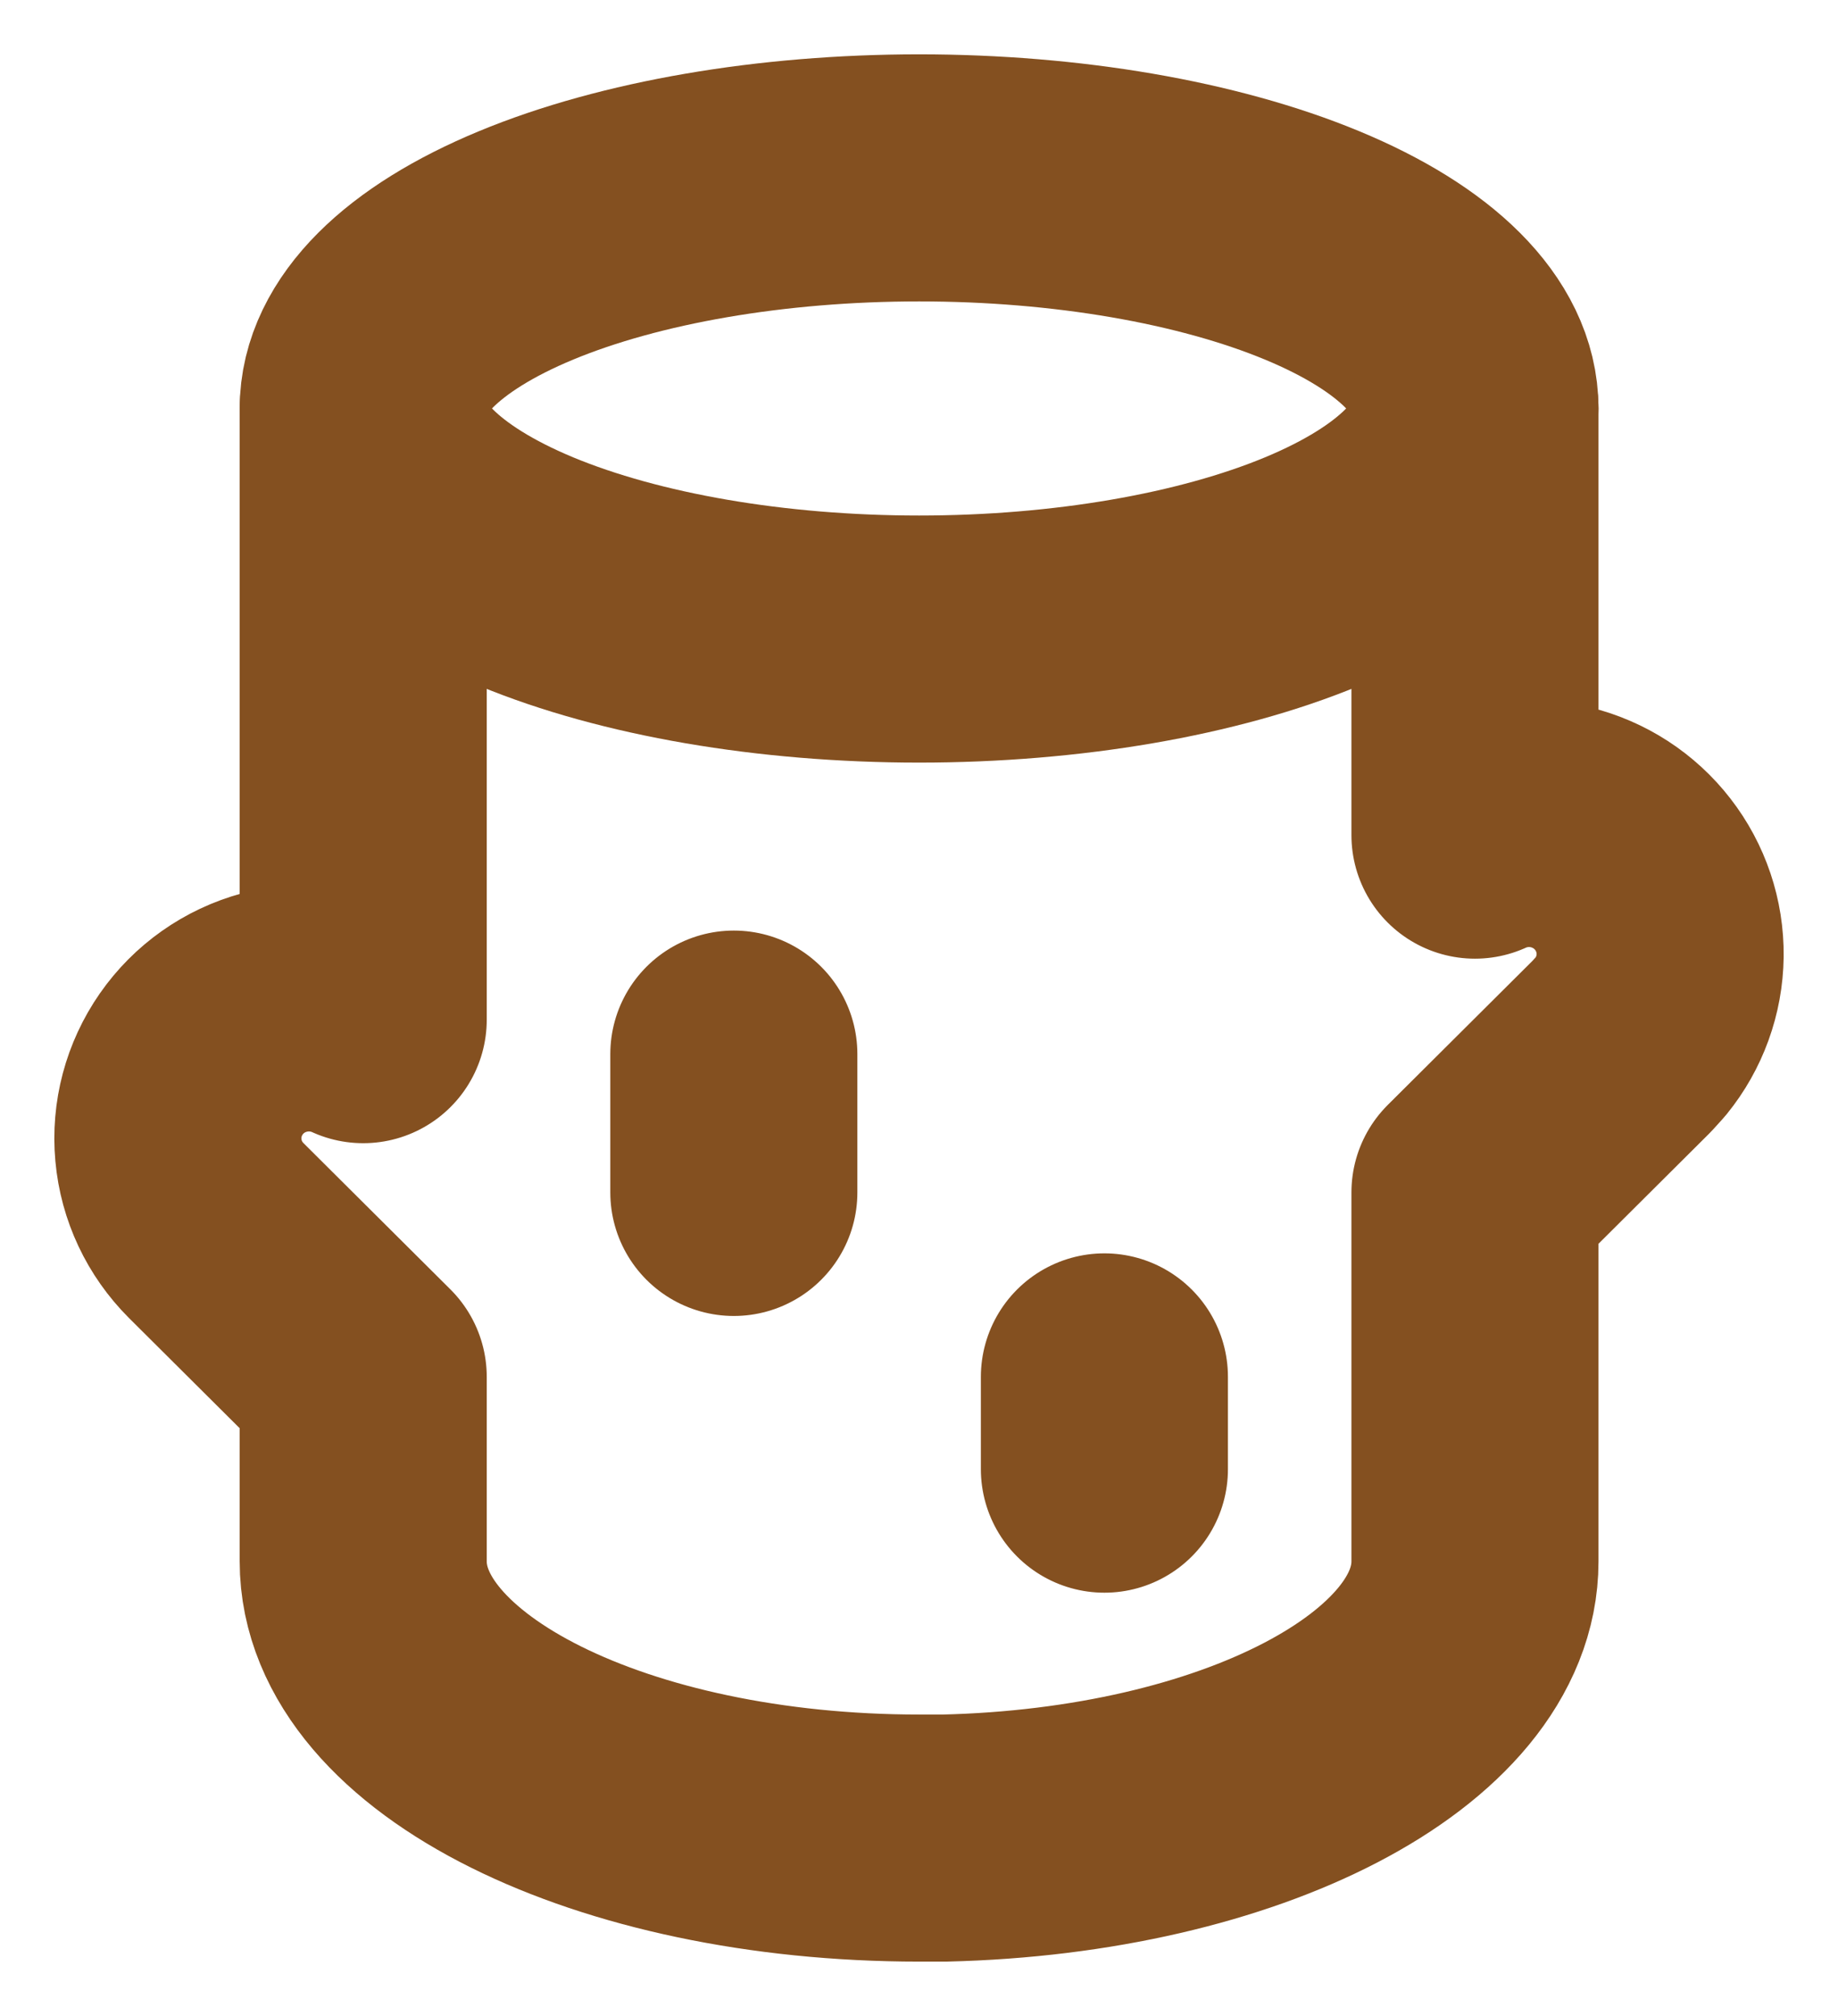 <svg width="31" height="34" viewBox="0 0 31 34" fill="none" xmlns="http://www.w3.org/2000/svg">
<path d="M6.126 6.889C6.126 7.92 7.114 8.909 8.872 9.639C10.631 10.368 13.015 10.778 15.502 10.778C17.988 10.778 20.373 10.368 22.131 9.639C23.889 8.909 24.877 7.92 24.877 6.889C24.877 5.857 23.889 4.868 22.131 4.139C20.373 3.41 17.988 3 15.502 3C13.015 3 10.631 3.41 8.872 4.139C7.114 4.868 6.126 5.857 6.126 6.889Z" stroke="#845020" stroke-width="4.167" stroke-linecap="round" stroke-linejoin="round"/>
<path d="M24.877 6.889V14.085C25.33 13.88 25.84 13.834 26.323 13.954C26.806 14.074 27.235 14.352 27.539 14.745C27.843 15.137 28.006 15.62 28 16.116C27.994 16.611 27.82 17.091 27.507 17.476L27.355 17.644L24.877 20.111V26.333C24.877 28.838 20.908 30.883 15.931 31H15.502C10.323 31 6.126 28.911 6.126 26.333V23.222L3.648 20.755C3.282 20.39 3.055 19.91 3.009 19.396C2.962 18.882 3.099 18.369 3.394 17.945C3.689 17.521 4.124 17.214 4.624 17.078C5.123 16.941 5.655 16.983 6.126 17.197V6.889M12.377 17.778V20.111M18.627 23.222V24.778" stroke="#845020" stroke-width="4.167" stroke-linecap="round" stroke-linejoin="round"/>
</svg>
